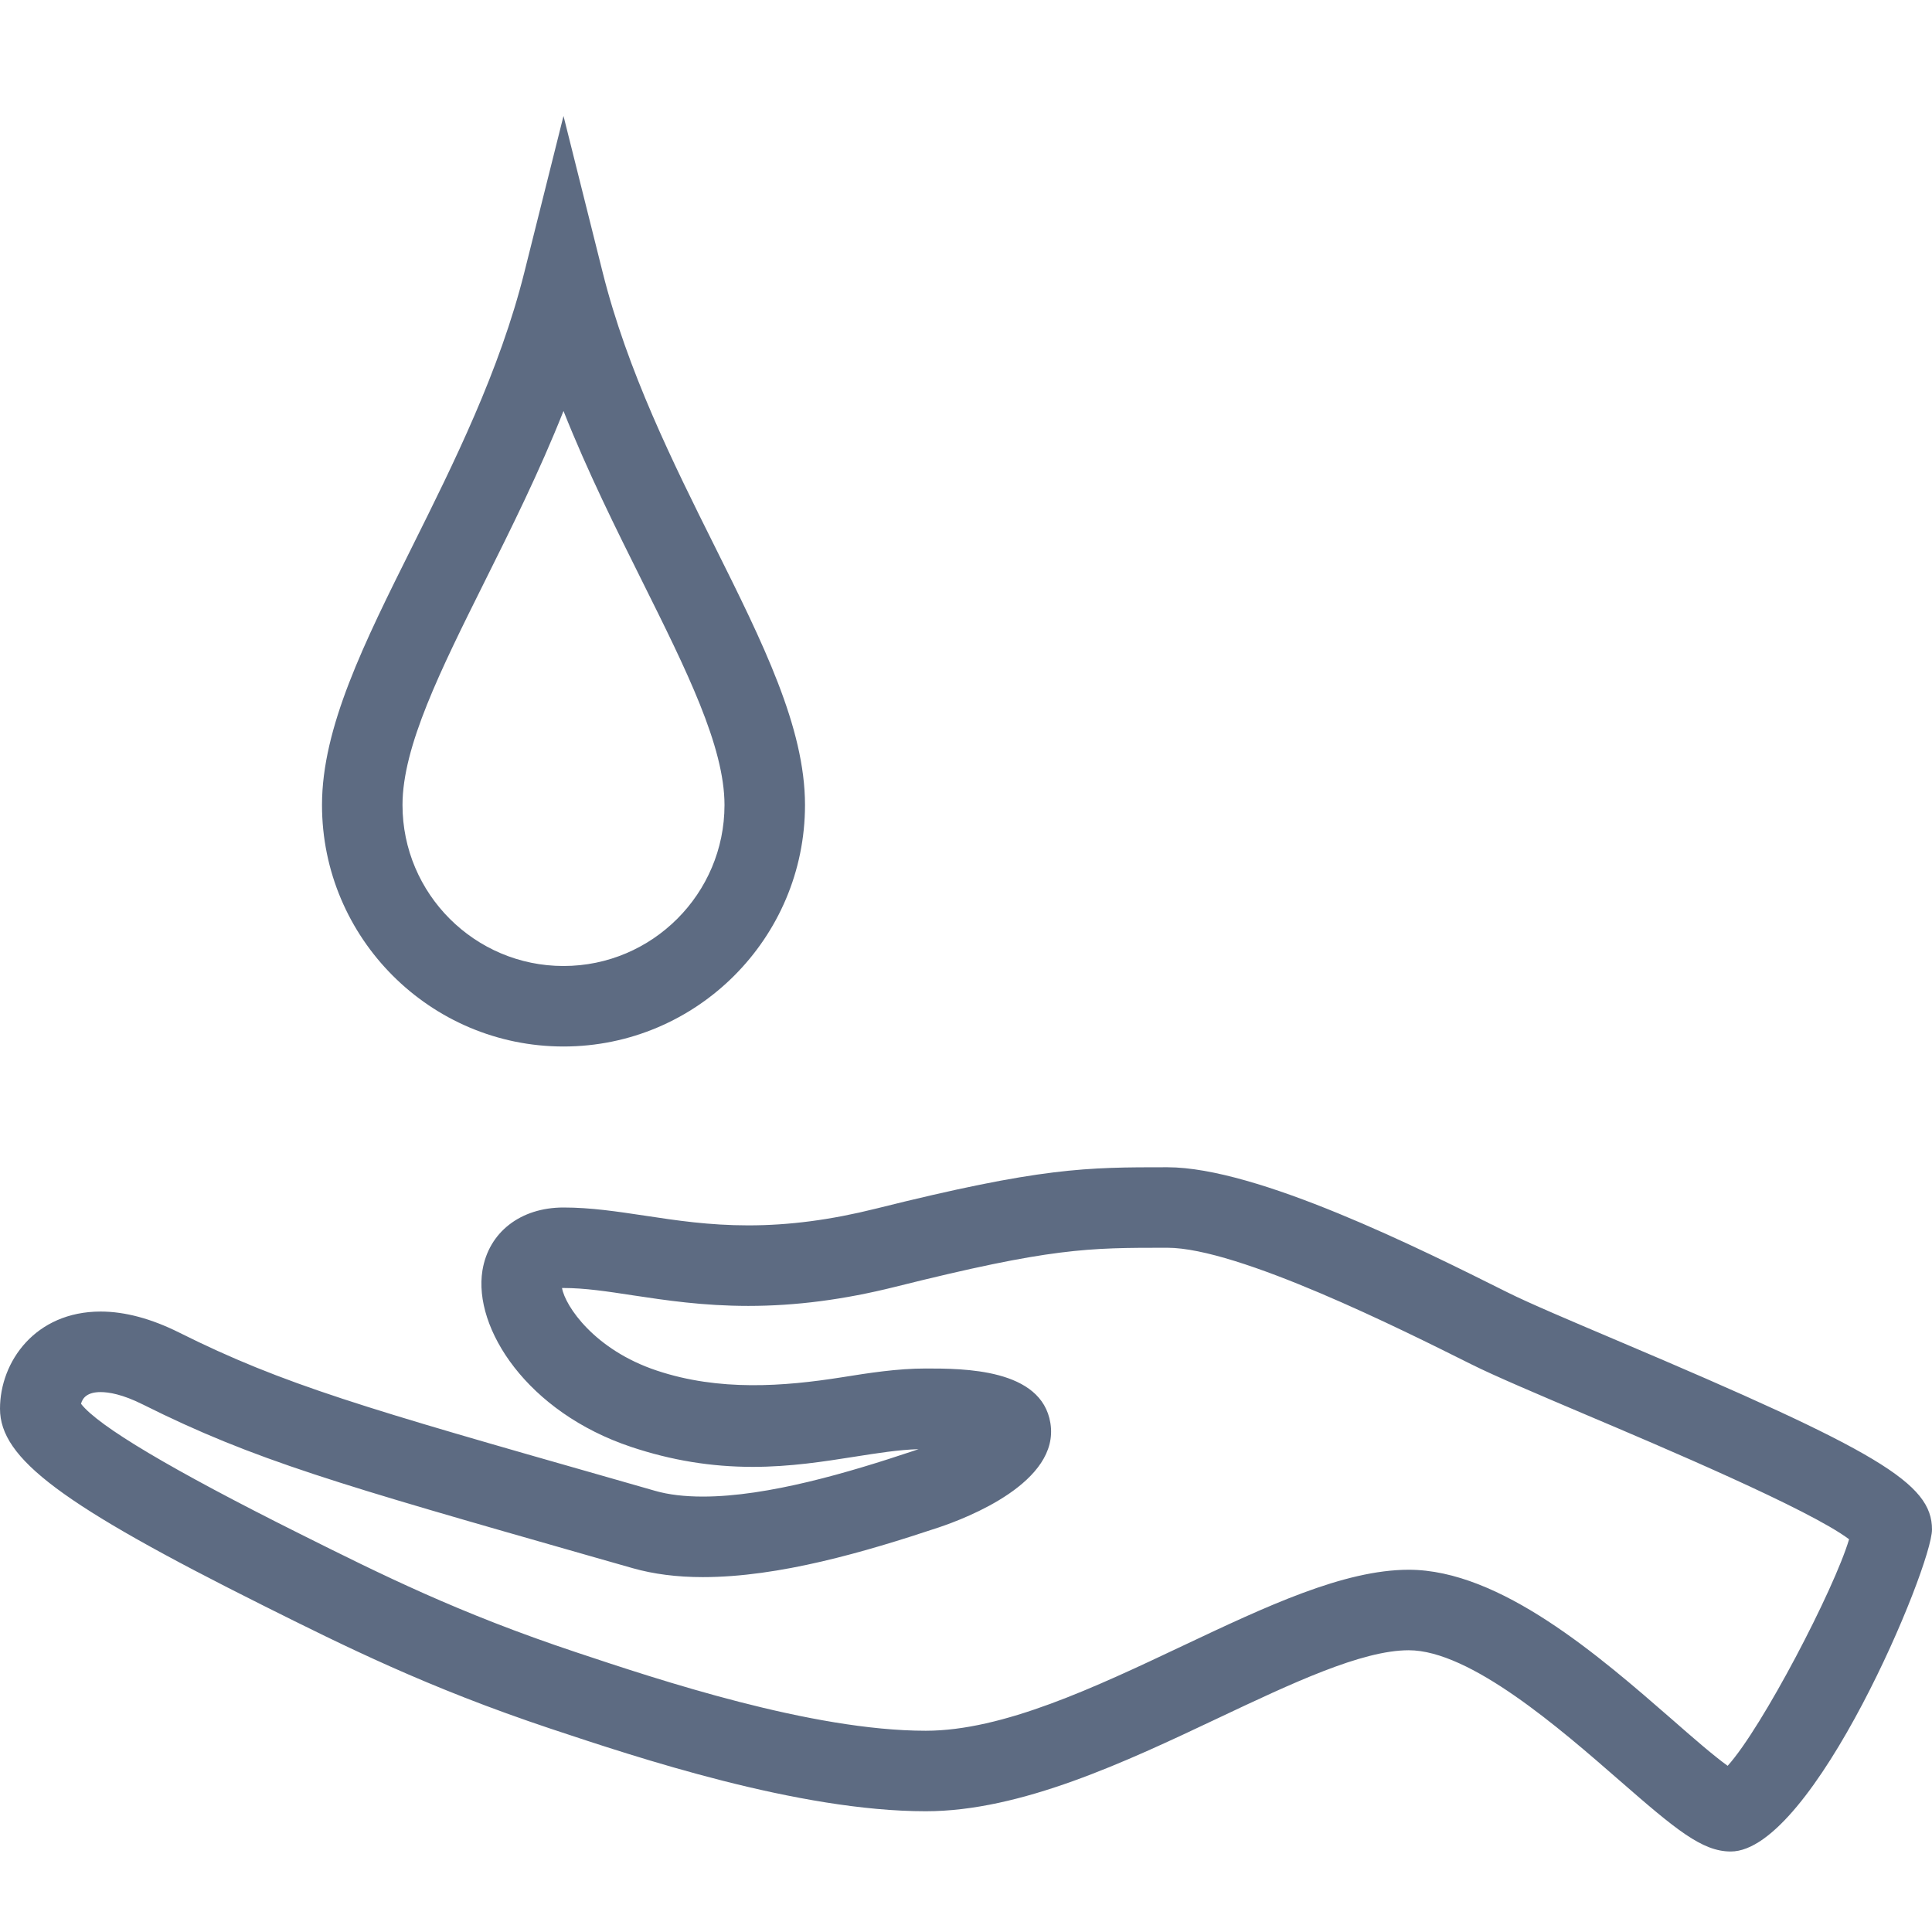 <svg viewBox="0 0 48 48" xmlns="http://www.w3.org/2000/svg" xmlns:xlink="http://www.w3.org/1999/xlink" width="48" height="48">
<defs>



 <path fill="#5d6b82" id="i-451" d="M40.184,33.307c-1.182-0.502-2.203-0.934-2.736-1.201C35.276,31.02,31.236,29,29,29c-2.014,0-3.123,0-7.242,1.029 c-1.116,0.279-2.151,0.415-3.165,0.415c-0.976,0-1.786-0.122-2.571-0.241C15.332,30.1,14.681,30,14,30 c-1.068,0-1.859,0.615-2.014,1.564c-0.232,1.438,1.114,3.523,3.697,4.385c1.001,0.334,1.988,0.495,3.02,0.495 c0.934,0,1.777-0.134,2.521-0.251c0.561-0.088,1.094-0.174,1.597-0.189c-0.046,0.016-0.092,0.033-0.138,0.047 c-1.578,0.527-3.6,1.131-5.22,1.131c-0.456,0-0.856-0.047-1.188-0.143l-1.072-0.307C9.1,34.99,7.043,34.403,4.447,33.105 c-0.689-0.344-1.346-0.52-1.947-0.52C0.876,32.586,0,33.83,0,35c0,1.24,1.531,2.385,6.552,4.895 c1.999,0.998,4.064,2.031,7.131,3.055C15.834,43.666,19.838,45,23,45c2.368,0,4.966-1.227,7.258-2.311C32.096,41.82,33.832,41,35,41 c1.527,0,3.759,1.947,5.235,3.234C41.639,45.459,42.289,46,43,46c2.045,0,5-7.074,5-8C48,36.852,46.686,36.061,40.184,33.307z M42.923,43.871c-0.349-0.25-0.905-0.734-1.373-1.145C39.746,41.154,37.276,39,35,39c-1.617,0-3.55,0.914-5.597,1.881 C27.199,41.924,24.92,43,23,43c-2.838,0-6.641-1.268-8.684-1.949c-2.933-0.977-4.845-1.934-6.869-2.945 c-3.182-1.59-5.008-2.676-5.434-3.229c0.039-0.152,0.162-0.291,0.486-0.291c0.199,0,0.543,0.053,1.052,0.309 c2.762,1.381,4.864,1.98,11.102,3.762l1.07,0.305c0.513,0.146,1.098,0.221,1.738,0.221c0.001,0,0.001,0,0.001,0 c1.897,0,4.023-0.623,5.853-1.232c0.713-0.238,3.021-1.127,2.782-2.594C25.879,34,23.935,34,23,34c-0.712,0-1.412,0.111-2.088,0.219 c-1.44,0.227-3.044,0.351-4.596-0.168c-1.545-0.514-2.275-1.602-2.353-2.051c0.011,0,0.022,0,0.036,0 c0.53,0,1.083,0.084,1.723,0.182c0.817,0.123,1.744,0.263,2.87,0.263c1.179,0,2.373-0.155,3.649-0.474C26.123,31,27.024,31,29,31 c1.764,0,5.82,2.028,7.553,2.895c0.59,0.295,1.638,0.738,2.851,1.254c1.853,0.785,5.559,2.355,6.536,3.094 C45.573,39.482,43.78,42.926,42.923,43.871z M14,26c3.309,0,6-2.691,6-6c0-1.926-1.043-4.02-2.252-6.445 c-1.014-2.033-2.162-4.336-2.777-6.797L14,2.881l-0.971,3.877c-0.615,2.461-1.764,4.766-2.777,6.801C9.043,15.982,8,18.074,8,20 C8,23.309,10.691,26,14,26z M12.041,14.449c0.652-1.307,1.357-2.721,1.959-4.238c0.602,1.516,1.307,2.93,1.958,4.236 C17.053,16.646,18,18.545,18,20c0,2.205-1.795,4-4,4s-4-1.795-4-4C10,18.545,10.946,16.648,12.041,14.449z"/> 
</defs>

<use x="0" y="0" xlink:href="#i-451"/>

</svg>